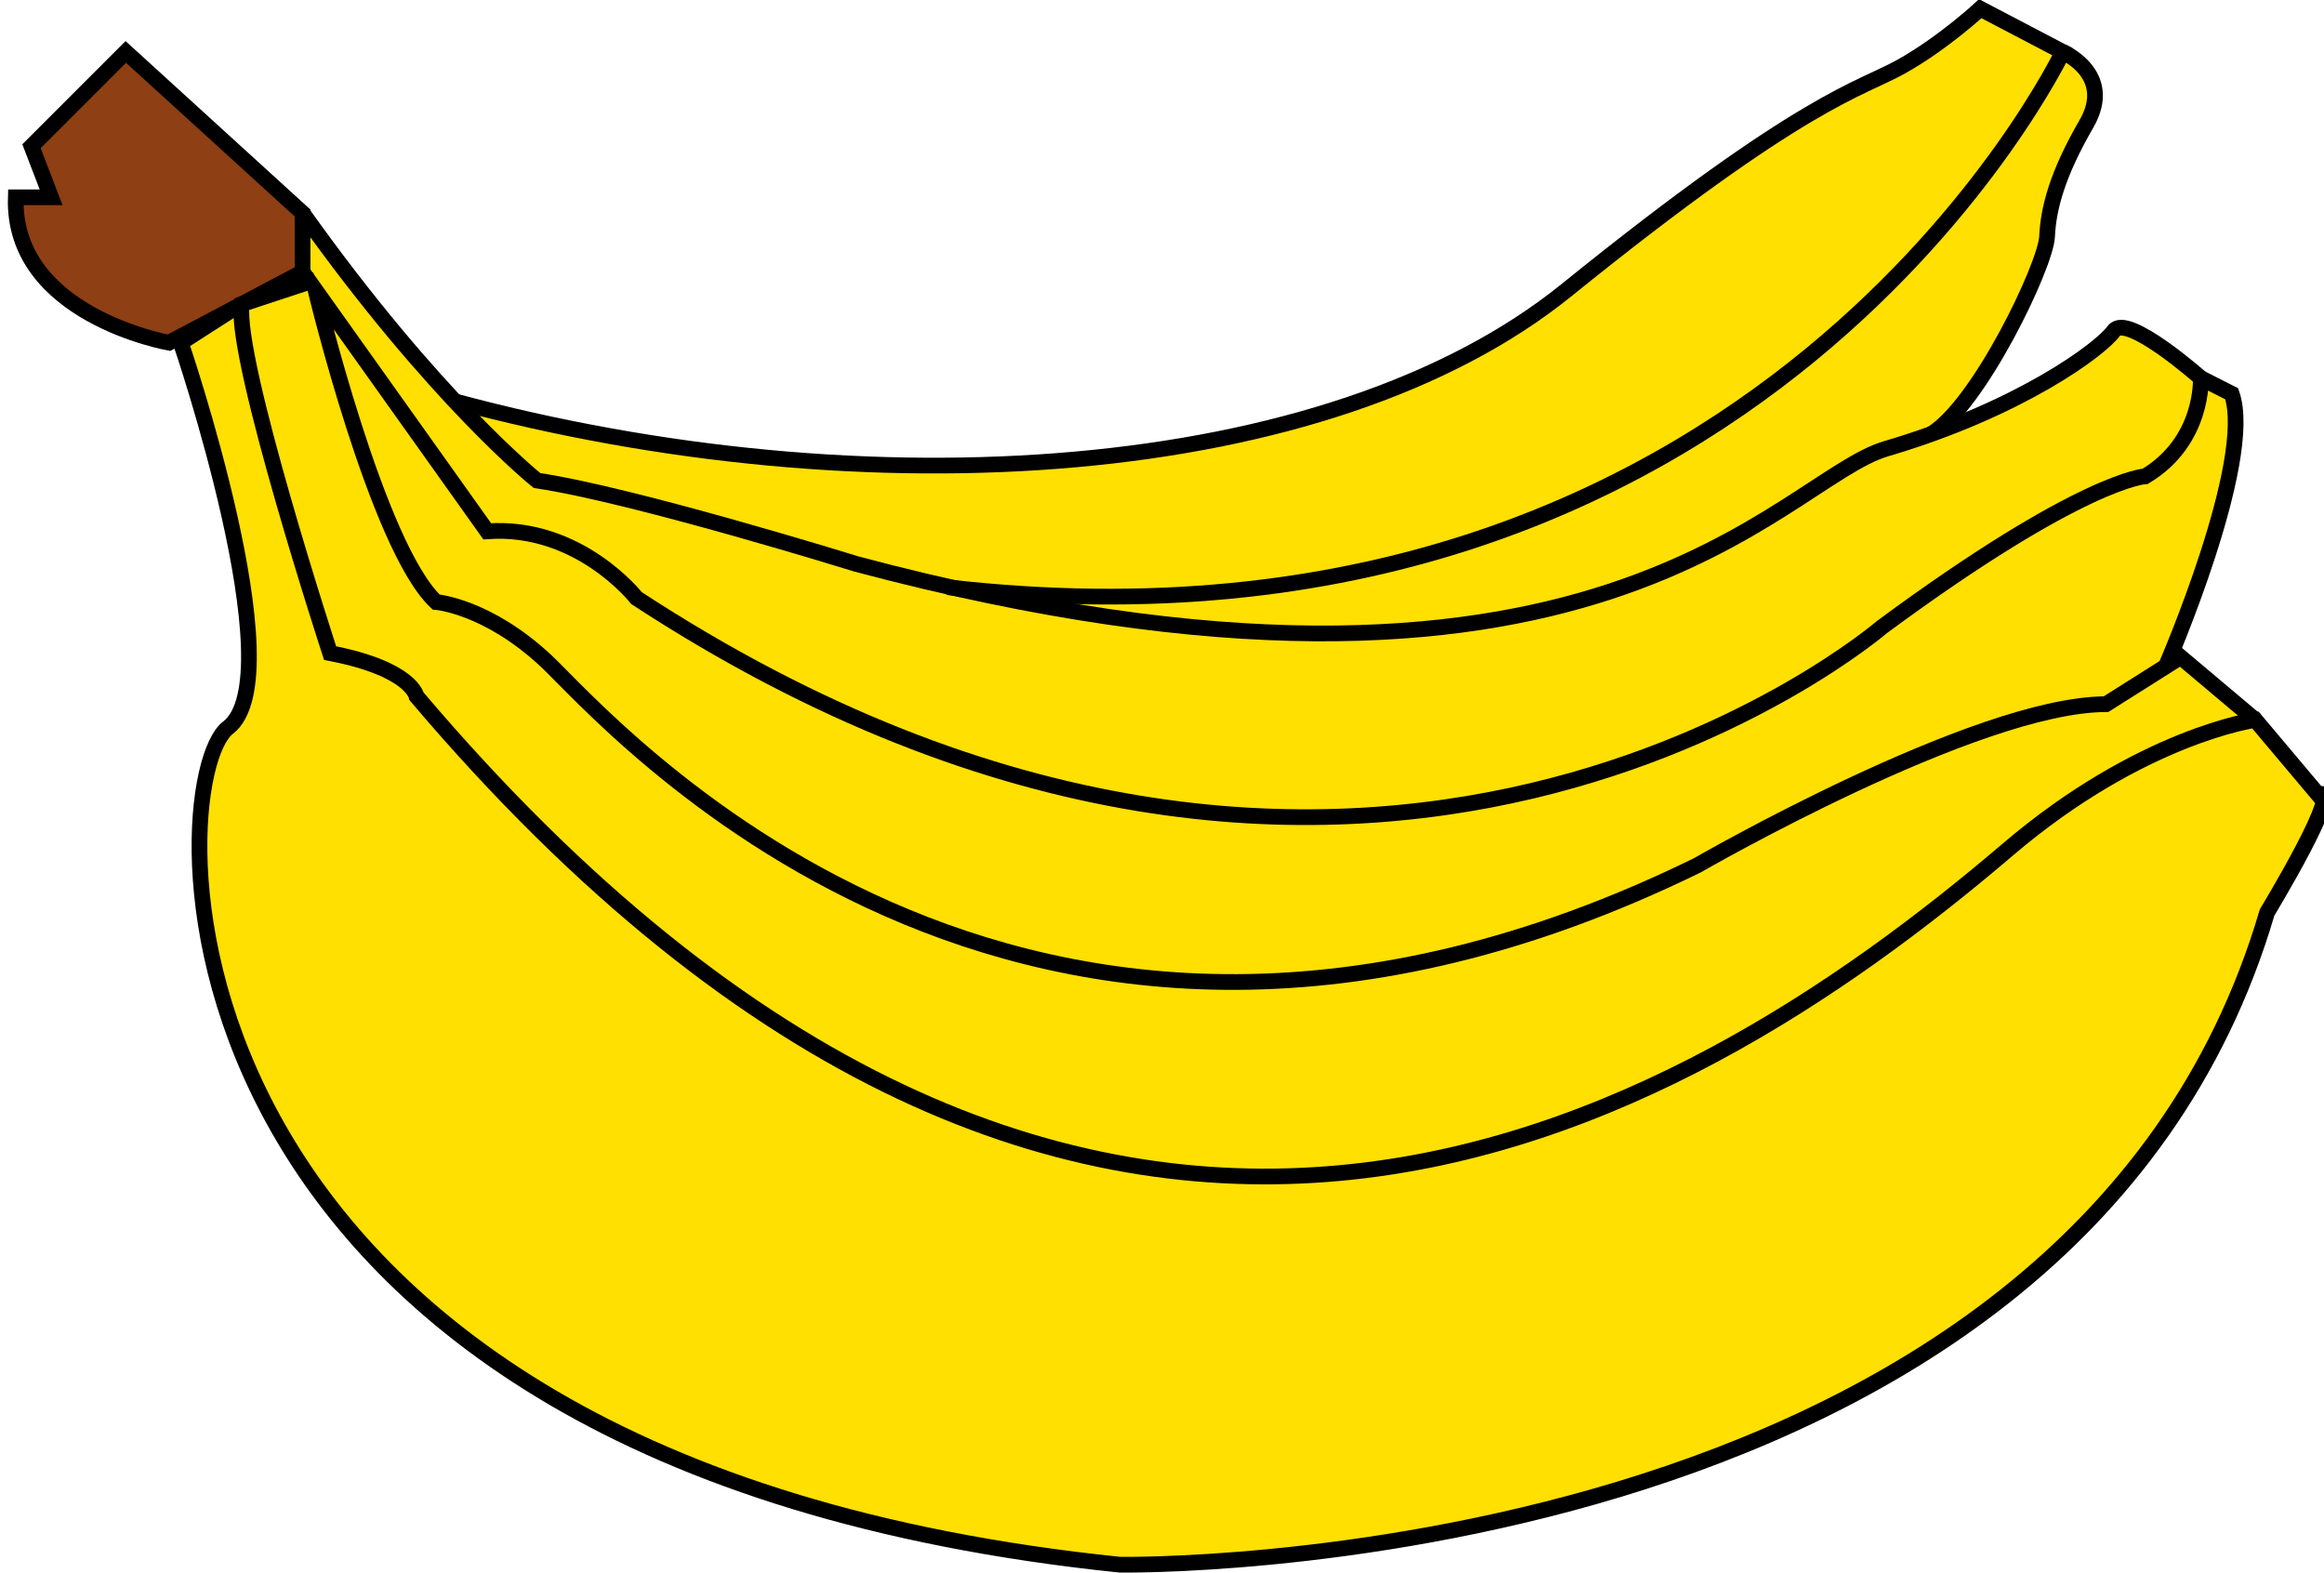 <?xml version="1.0" encoding="utf-8"?>
<!-- Generator: Adobe Illustrator 16.0.0, SVG Export Plug-In . SVG Version: 6.00 Build 0)  -->
<!DOCTYPE svg PUBLIC "-//W3C//DTD SVG 1.1//EN" "http://www.w3.org/Graphics/SVG/1.1/DTD/svg11.dtd">
<svg version="1.1" id="Layer_1" xmlns="http://www.w3.org/2000/svg" xmlns:xlink="http://www.w3.org/1999/xlink" x="0px" y="0px"
	 width="147.875px" height="100.109px" viewBox="0 0 147.875 100.109" enable-background="new 0 0 147.875 100.109"
	 xml:space="preserve">
<g id="Layer_5">
	<path fill="#FFE000" d="M19.254,13.554v4.25l-3.871,1.549l1.938,35.202l13.436,17.5l70.75,11l42-31.5l2.105-3.25l-6.949-6.438
		l2.51-8.853l-0.52-8.646l-5.134-3.407l-8.852,5.117l-3.213,1.119c0,0,4.479-5.321,5.641-8.731c1.16-3.41,3.439-11.147,4.205-12.279
		c0,0,2.08-1.691-7.295-5.631c0,0-4.26,3.218-7.191,4.737c-2.93,1.52-7.528,3.921-17.17,11.592
		c-9.639,7.671-20.664,11.184-25.067,11.239c-4.404,0.057-16.974,2.33-26.755,1.083c-9.783-1.247-20.864-3.667-20.864-3.667
		s-8.449-9.068-9.282-11.984L19.254,13.554L19.254,13.554z"/>
</g>
<g id="Omlijning">
	<path fill="#8E3F13" stroke="#000000" stroke-miterlimit="10" d="M8.004,3.304l11.25,10.25v3.75l-8.5,4.5c0,0-10-1.75-9.75-9.25
		h2.25l-1.25-3.25L8.004,3.304z"/>
	<path fill="#FFE000" stroke="#000000" stroke-miterlimit="10" d="M137.813,42.398c0,0,5.689-13.094,4.189-17.344l-1.969-1
		c0,0,0.219,4-3.531,6.25c0,0-4,0.177-16.75,9.588c0,0-33,28.413-79.25-1.838c0,0-3.66-4.675-9.5-4.25l-10.924-15.34
		c0,0,3.924,16.34,7.674,19.84c0,0,3.25,0.25,7,3.75s29.83,34.25,73.25,13c0,0,17.75-10.25,26-10.25l4.75-3l4.75,4"/>
	<path fill="none" d="M19.254,15.054c0,0,14.25,14.5,15.75,15"/>
	<path fill="none" stroke="#000000" stroke-miterlimit="10" d="M60.296,37.361c51.866,5.934,70.958-34.058,70.958-34.058l-5.25-2.75
		c0,0-2.332,2.167-5,3.667c-2.666,1.5-6.168,1.987-21.334,14.244s-44.628,14.104-70.715,7.074"/>
	<path fill="none" stroke="#000000" stroke-miterlimit="10" d="M131.254,3.304"/>
	<path fill="none" stroke="#000000" stroke-miterlimit="10" d="M140.035,24.054c0,0-4.701-4.167-5.535-3s-6,5-14.5,7.5
		c-6.721,1.979-18.467,19.854-65.496,7.333c0,0-14.229-4.415-20.334-5.312c0,0-6.498-5.188-14.916-17.021"/>
	<path fill="none" stroke="#000000" stroke-miterlimit="10" d="M131.254,3.304c0,0,3.334,1.417,1.5,4.583
		c-1.832,3.166-2.416,5.333-2.5,7.167c-0.082,1.834-4.326,10.702-7.371,12.562"/>
	<path fill="#FFE000" stroke="#000000" stroke-miterlimit="10" d="M20.08,17.804l-4.697,1.549
		c-0.506,3.435,5.621,22.201,5.621,22.201c5.205,1.002,5.5,2.75,5.5,2.75c42.484,50.094,80.39,27.542,101.25,9.75
		c8.5-7.25,15.75-8.25,15.75-8.25l4,4.75c1.75-0.75-3.25,7.5-3.25,7.5c-12.5,42.5-73,41.5-73,41.5c-63-6.5-61-50-56.75-53.25
		s-3-24.5-3-24.5l3.516-2.258"/>
</g>
</svg>
